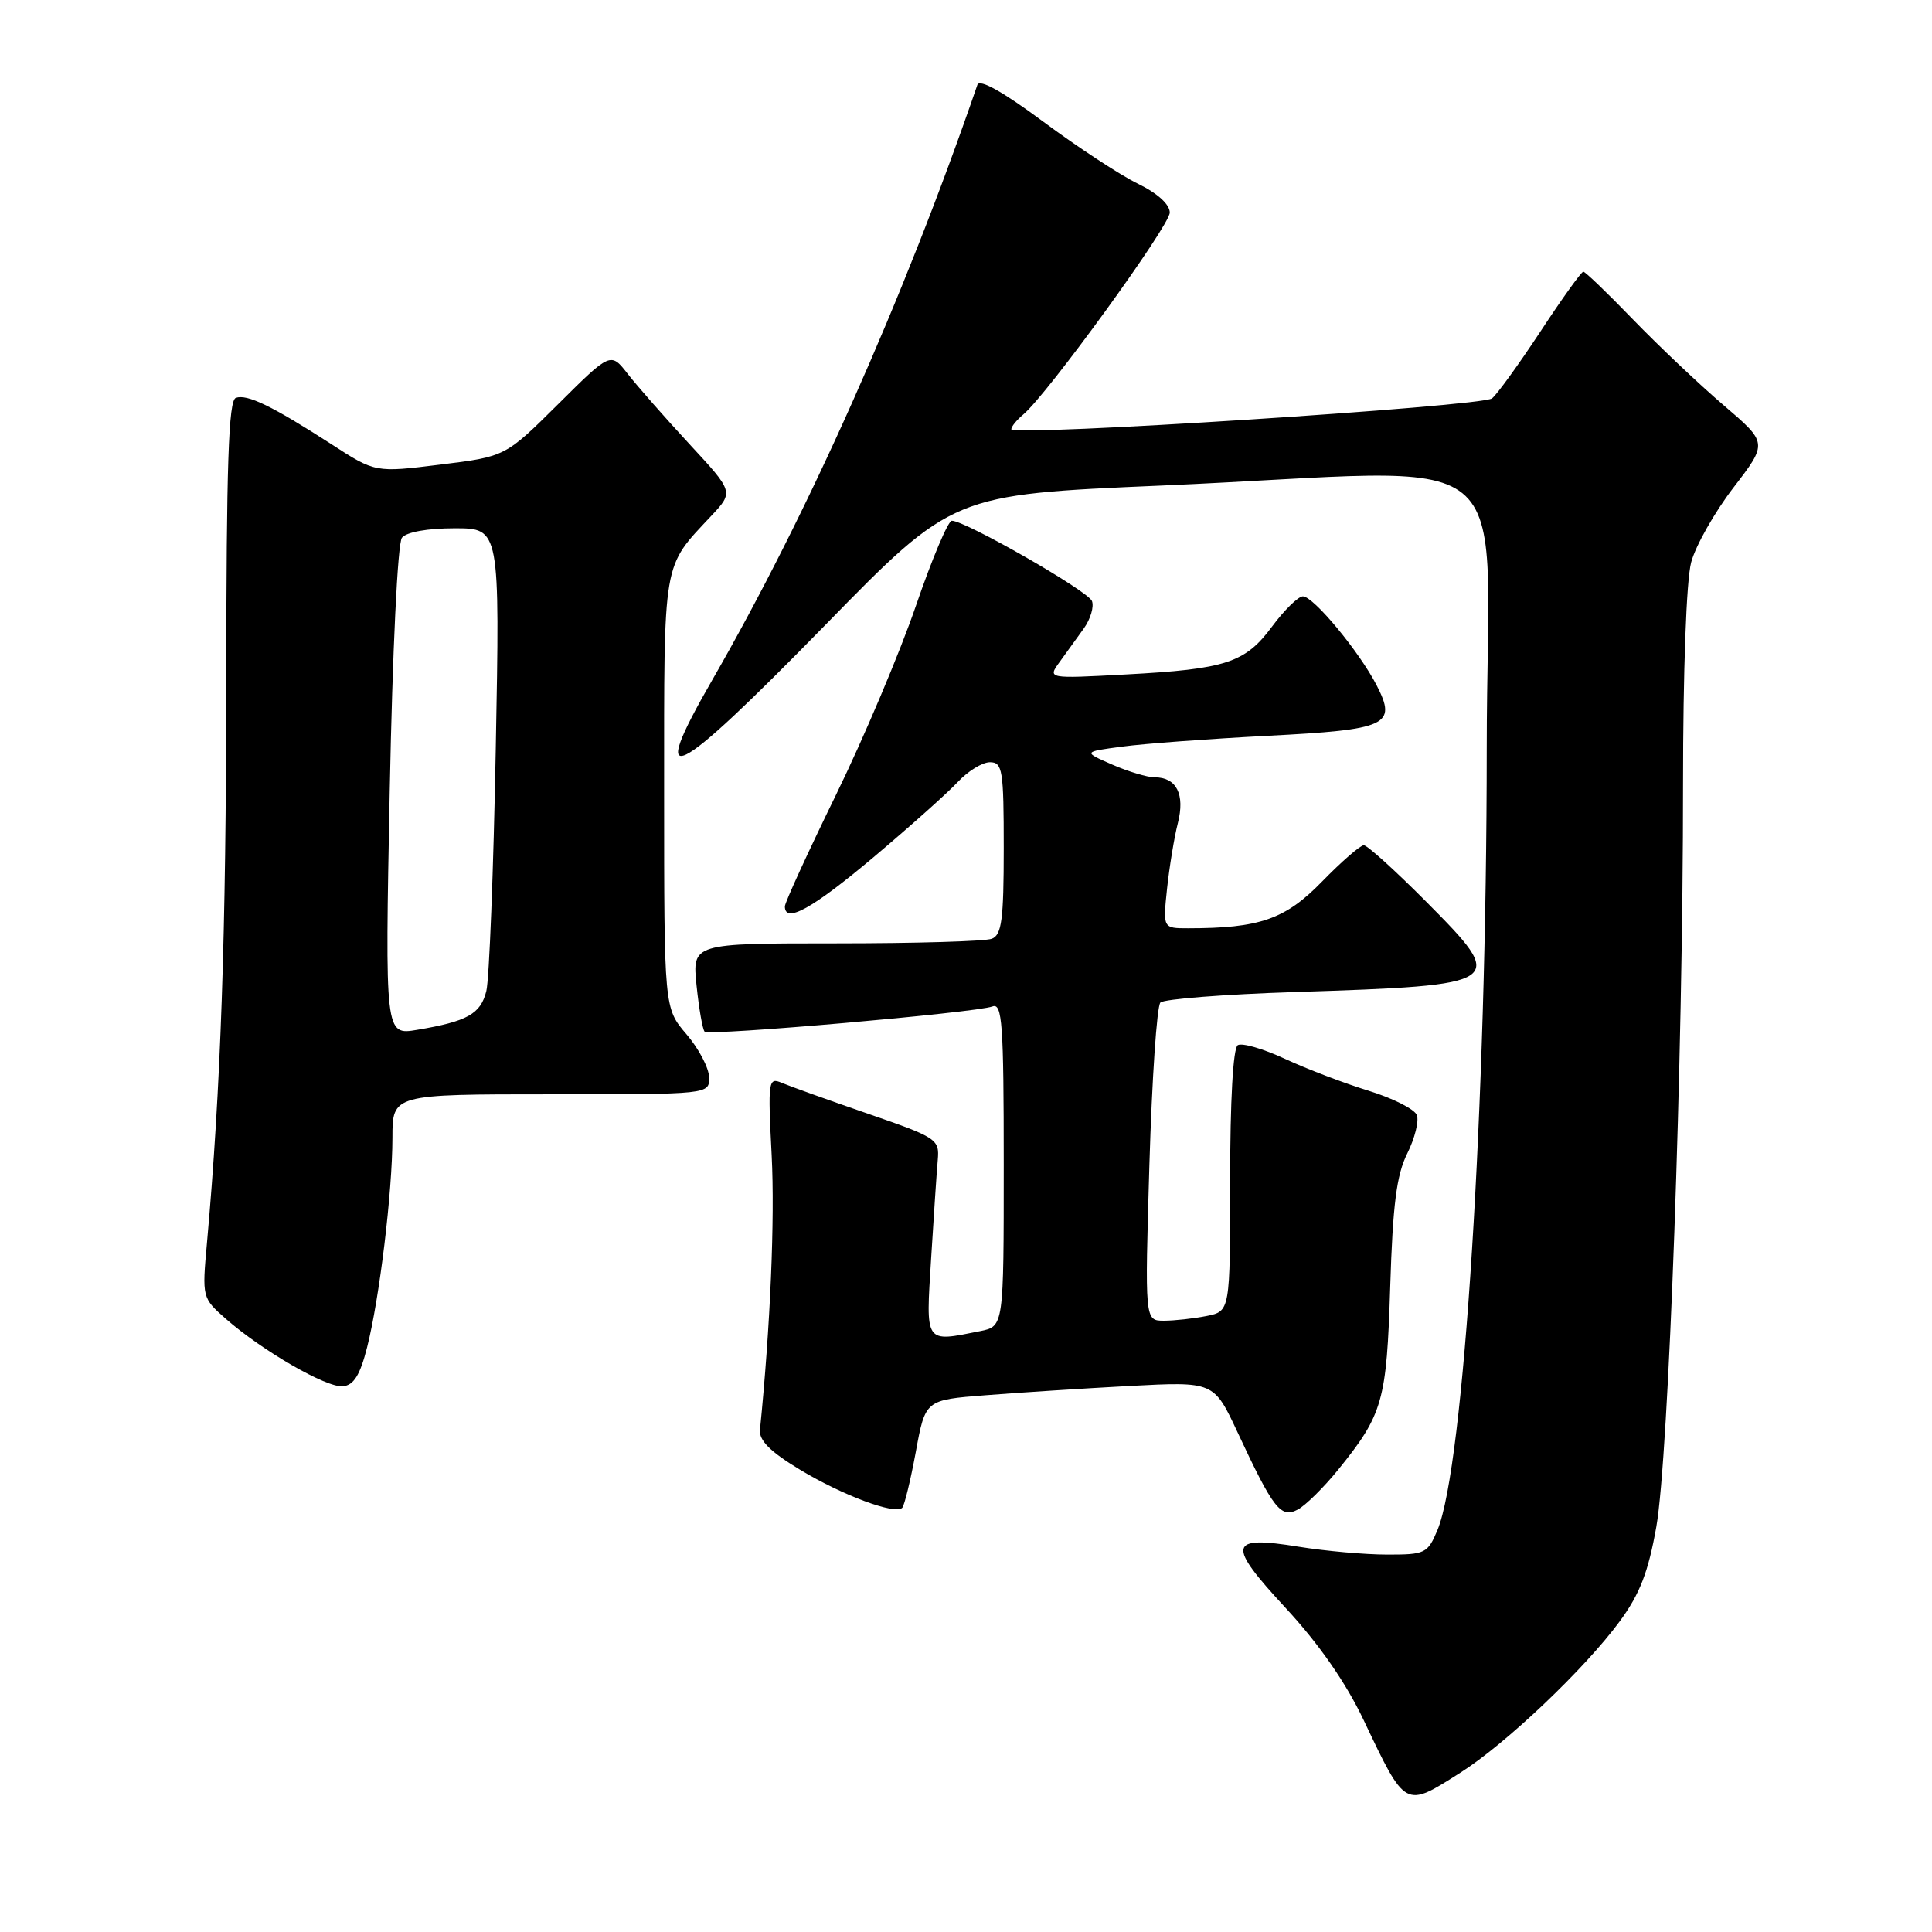 <?xml version="1.0" encoding="UTF-8" standalone="no"?>
<!DOCTYPE svg PUBLIC "-//W3C//DTD SVG 1.1//EN" "http://www.w3.org/Graphics/SVG/1.1/DTD/svg11.dtd" >
<svg xmlns="http://www.w3.org/2000/svg" xmlns:xlink="http://www.w3.org/1999/xlink" version="1.1" viewBox="0 0 256 256">
 <g >
 <path fill="currentColor"
d=" M 193.49 234.90 C 199.51 231.09 210.02 221.10 214.64 214.81 C 217.29 211.20 218.41 208.29 219.47 202.31 C 221.11 193.08 223.02 140.17 223.01 104.00 C 223.01 88.91 223.45 76.87 224.09 74.50 C 224.68 72.30 227.21 67.84 229.70 64.60 C 234.24 58.69 234.24 58.69 228.37 53.68 C 225.14 50.92 219.75 45.81 216.38 42.33 C 213.02 38.85 210.05 36.00 209.80 36.00 C 209.54 36.00 206.98 39.56 204.12 43.92 C 201.25 48.27 198.37 52.26 197.70 52.79 C 196.35 53.86 134.00 57.87 134.00 56.88 C 134.00 56.53 134.72 55.65 135.59 54.92 C 138.74 52.31 155.00 29.90 155.00 28.17 C 155.00 27.08 153.37 25.60 150.75 24.33 C 148.41 23.19 142.78 19.49 138.22 16.11 C 132.90 12.16 129.79 10.42 129.51 11.24 C 119.76 39.60 107.08 68.05 94.38 90.10 C 85.63 105.28 89.00 103.64 109.38 82.79 C 126.25 65.53 126.25 65.53 153.88 64.34 C 202.78 62.22 197.00 57.53 197.00 99.25 C 196.99 146.61 193.98 194.33 190.47 202.74 C 189.17 205.84 188.84 206.00 183.80 205.99 C 180.89 205.99 175.62 205.52 172.10 204.95 C 162.73 203.43 162.49 204.58 170.40 213.11 C 174.78 217.85 178.33 222.95 180.69 227.92 C 186.28 239.68 186.11 239.59 193.49 234.90 Z  M 177.31 194.75 C 183.24 187.42 183.74 185.69 184.21 170.50 C 184.55 159.62 185.05 155.68 186.47 152.84 C 187.47 150.83 188.04 148.54 187.74 147.76 C 187.44 146.97 184.56 145.52 181.35 144.53 C 178.13 143.54 173.14 141.64 170.26 140.30 C 167.38 138.96 164.57 138.15 164.01 138.49 C 163.39 138.88 163.00 145.83 163.00 156.43 C 163.00 173.75 163.00 173.75 159.87 174.38 C 158.16 174.72 155.61 175.00 154.22 175.00 C 151.69 175.00 151.69 175.00 152.30 154.34 C 152.64 142.98 153.29 133.31 153.76 132.84 C 154.22 132.38 162.22 131.75 171.55 131.45 C 199.63 130.53 199.82 130.39 188.91 119.41 C 184.86 115.34 181.17 112.00 180.71 112.00 C 180.25 112.00 177.75 114.17 175.16 116.83 C 170.30 121.82 166.91 123.00 157.41 123.00 C 154.09 123.00 154.09 123.00 154.64 117.75 C 154.95 114.86 155.59 110.95 156.07 109.07 C 157.04 105.25 155.90 103.00 153.00 103.00 C 152.03 103.00 149.50 102.24 147.37 101.31 C 143.50 99.62 143.50 99.62 148.70 98.93 C 151.57 98.54 160.22 97.90 167.92 97.50 C 183.88 96.68 185.13 96.10 182.42 90.82 C 180.10 86.32 174.02 78.99 172.63 79.02 C 172.01 79.04 170.18 80.83 168.57 83.00 C 165.00 87.83 162.47 88.66 149.15 89.37 C 138.80 89.93 138.80 89.93 140.41 87.71 C 141.29 86.50 142.74 84.49 143.62 83.26 C 144.50 82.02 144.98 80.40 144.69 79.64 C 144.18 78.31 127.93 69.00 126.12 69.00 C 125.63 69.00 123.49 74.06 121.37 80.25 C 119.25 86.44 114.48 97.73 110.76 105.35 C 107.04 112.96 104.00 119.60 104.00 120.10 C 104.00 122.42 107.65 120.40 115.72 113.61 C 120.55 109.54 125.59 105.04 126.92 103.61 C 128.26 102.17 130.17 101.00 131.17 101.00 C 132.84 101.00 133.00 102.03 133.00 112.39 C 133.00 121.86 132.73 123.89 131.42 124.39 C 130.55 124.73 121.26 125.00 110.78 125.00 C 91.72 125.00 91.72 125.00 92.30 130.61 C 92.62 133.69 93.10 136.43 93.37 136.70 C 93.95 137.28 129.36 134.18 131.50 133.36 C 132.80 132.86 133.00 135.61 133.00 154.27 C 133.00 175.75 133.00 175.75 129.88 176.38 C 122.46 177.86 122.67 178.16 123.38 166.75 C 123.73 161.11 124.12 155.23 124.26 153.68 C 124.49 150.96 124.15 150.73 115.00 147.57 C 109.78 145.77 104.65 143.93 103.61 143.49 C 101.80 142.71 101.74 143.16 102.25 153.09 C 102.68 161.54 102.08 175.74 100.70 189.46 C 100.56 190.86 102.06 192.36 106.00 194.74 C 111.64 198.14 118.60 200.74 119.55 199.79 C 119.84 199.49 120.65 196.16 121.35 192.38 C 122.61 185.50 122.61 185.50 130.56 184.88 C 134.93 184.53 143.53 183.98 149.67 183.65 C 160.84 183.06 160.84 183.06 163.98 189.78 C 168.73 199.96 169.71 201.22 171.97 200.02 C 173.01 199.46 175.41 197.09 177.31 194.75 Z  M 48.64 178.54 C 50.29 172.03 51.99 157.97 52.00 150.75 C 52.00 145.00 52.00 145.00 73.00 145.00 C 94.00 145.00 94.00 145.00 93.96 142.75 C 93.94 141.51 92.59 138.94 90.96 137.04 C 88.00 133.58 88.00 133.58 88.00 105.01 C 88.00 73.78 87.74 75.31 94.26 68.34 C 97.22 65.18 97.22 65.18 91.35 58.84 C 88.12 55.35 84.46 51.18 83.20 49.57 C 80.92 46.63 80.92 46.63 73.94 53.57 C 66.96 60.50 66.96 60.50 58.35 61.56 C 49.73 62.63 49.73 62.63 43.90 58.85 C 36.07 53.80 32.75 52.19 31.25 52.72 C 30.28 53.07 30.00 61.52 29.98 90.33 C 29.96 124.00 29.26 144.22 27.42 164.74 C 26.77 171.93 26.79 171.99 29.91 174.74 C 34.75 178.99 43.28 183.91 45.44 183.69 C 46.87 183.55 47.71 182.21 48.64 178.54 Z  M 51.64 104.84 C 52.01 86.12 52.69 71.97 53.26 71.25 C 53.85 70.50 56.64 70.00 60.24 70.00 C 66.24 70.00 66.24 70.00 65.69 99.25 C 65.39 115.34 64.83 129.77 64.44 131.32 C 63.69 134.36 61.92 135.34 55.26 136.46 C 51.01 137.17 51.01 137.17 51.64 104.84 Z "/>
</g>
</svg>